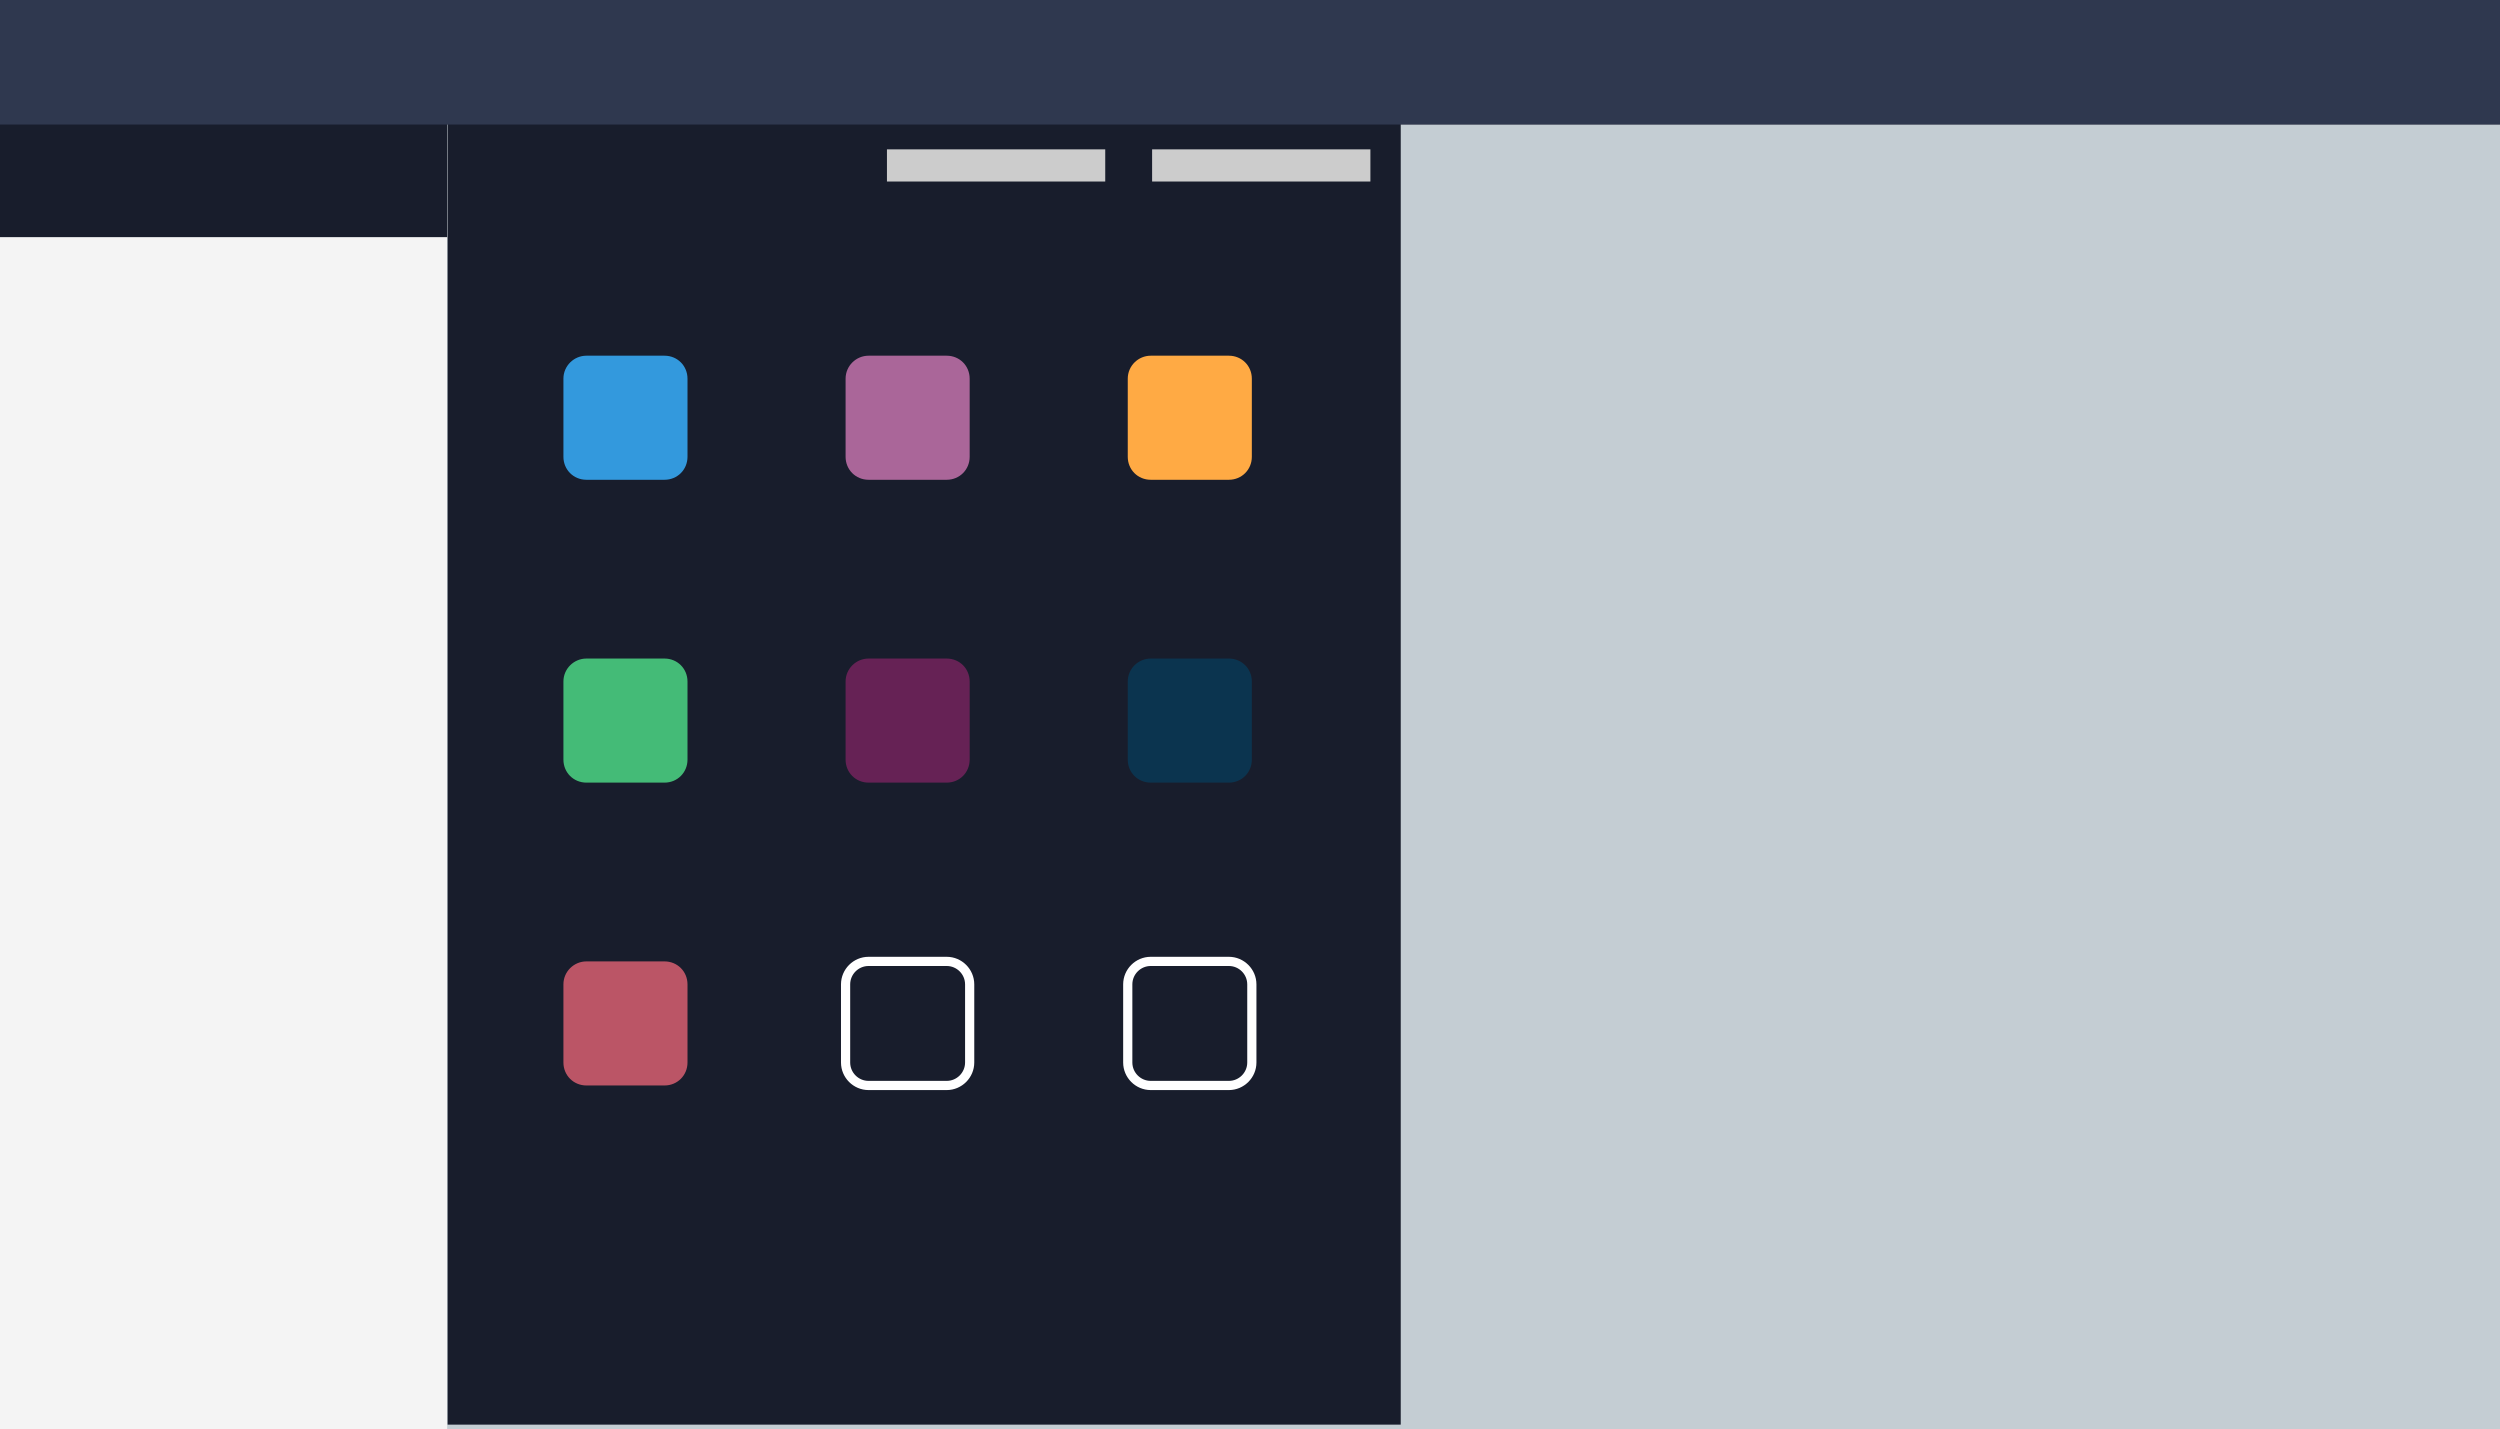 <svg xmlns="http://www.w3.org/2000/svg" xmlns:xlink="http://www.w3.org/1999/xlink" id="Layer_1" x="0" y="0" version="1.1" viewBox="0 0 544 311" xml:space="preserve" style="enable-background:new 0 0 544 311"><rect x="0" y="0" width="544" height="311" fill="#808080" stroke="none"/><style type="text/css">.st0{fill:#c4cdd3}.st1{fill:#f4f4f4}.st2{fill:#181d2c}.st3{fill:#ccc}.st4{fill:#39d}.st5{fill:#4b7}.st6{fill:#a69}.st7{fill:#625}.st8{fill:#fa4}.st9{fill:#0b344f}.st10{fill:#b56}.st11{fill:#fff}.st12{fill:#2f384f}</style><g><g><g id="Bowling-Alley-BG_1_"><rect width="544" height="284.2" y="27.1" class="st0"/></g><g><g id="Bowling-Alley-BG"><rect width="97.3" height="284.9" y="26.4" class="st1"/></g><g id="BG_1_"><rect width="97.3" height="26.2" y="25.4" class="st2"/></g></g><g><g id="BG_2_"><rect width="207.4" height="284.6" x="97.4" y="25.4" class="st2"/></g><g id="Rectangle-228"><rect width="47.5" height="7" x="250.7" y="32.5" class="st3"/></g><g id="Rectangle-228-Copy"><rect width="47.5" height="7" x="193" y="32.5" class="st3"/></g><g id="Rectangle-219"><path d="M127.6,77.4h17c2.8,0,5,2.2,5,5v17c0,2.8-2.2,5-5,5h-17c-2.8,0-5-2.2-5-5v-17 C122.6,79.6,124.9,77.4,127.6,77.4z" class="st4"/></g><g id="Rectangle-219-Copy-3"><path d="M127.6,143.3h17c2.8,0,5,2.2,5,5v17c0,2.8-2.2,5-5,5h-17c-2.8,0-5-2.2-5-5v-17 C122.6,145.5,124.9,143.3,127.6,143.3z" class="st5"/></g><g id="Rectangle-219-Copy"><path d="M189,77.4h17c2.8,0,5,2.2,5,5v17c0,2.8-2.2,5-5,5h-17c-2.8,0-5-2.2-5-5v-17 C184,79.6,186.3,77.4,189,77.4z" class="st6"/></g><g id="Rectangle-219-Copy-4"><path d="M189,143.3h17c2.8,0,5,2.2,5,5v17c0,2.8-2.2,5-5,5h-17c-2.8,0-5-2.2-5-5v-17 C184,145.5,186.3,143.3,189,143.3z" class="st7"/></g><g id="Rectangle-219-Copy-2"><path d="M250.4,77.4h17c2.8,0,5,2.2,5,5v17c0,2.8-2.2,5-5,5h-17c-2.8,0-5-2.2-5-5v-17 C245.4,79.6,247.7,77.4,250.4,77.4z" class="st8"/></g><g id="Rectangle-219-Copy-5"><path d="M250.4,143.3h17c2.8,0,5,2.2,5,5v17c0,2.8-2.2,5-5,5h-17c-2.8,0-5-2.2-5-5v-17 C245.4,145.5,247.7,143.3,250.4,143.3z" class="st9"/></g><g id="Rectangle-219-Copy-8"><path d="M127.6,209.2h17c2.8,0,5,2.2,5,5v17c0,2.8-2.2,5-5,5h-17c-2.8,0-5-2.2-5-5v-17 C122.6,211.4,124.9,209.2,127.6,209.2z" class="st10"/></g><g id="Rectangle-219-Copy-7"><path d="M206,237.2h-17c-3.3,0-6-2.7-6-6v-17c0-3.3,2.7-6,6-6h17c3.3,0,6,2.7,6,6v17 C212,234.5,209.3,237.2,206,237.2z M189,210.2c-2.2,0-4,1.8-4,4v17c0,2.2,1.8,4,4,4h17c2.2,0,4-1.8,4-4v-17c0-2.2-1.8-4-4-4H189 z" class="st11"/></g><g id="Rectangle-219-Copy-6"><path d="M267.4,237.2h-17c-3.3,0-6-2.7-6-6v-17c0-3.3,2.7-6,6-6h17c3.3,0,6,2.7,6,6v17 C273.4,234.5,270.7,237.2,267.4,237.2z M250.4,210.2c-2.2,0-4,1.8-4,4v17c0,2.2,1.8,4,4,4h17c2.2,0,4-1.8,4-4v-17 c0-2.2-1.8-4-4-4H250.4z" class="st11"/></g></g></g><g id="BG"><rect width="544" height="27.4" y="-.3" class="st12"/></g></g></svg>